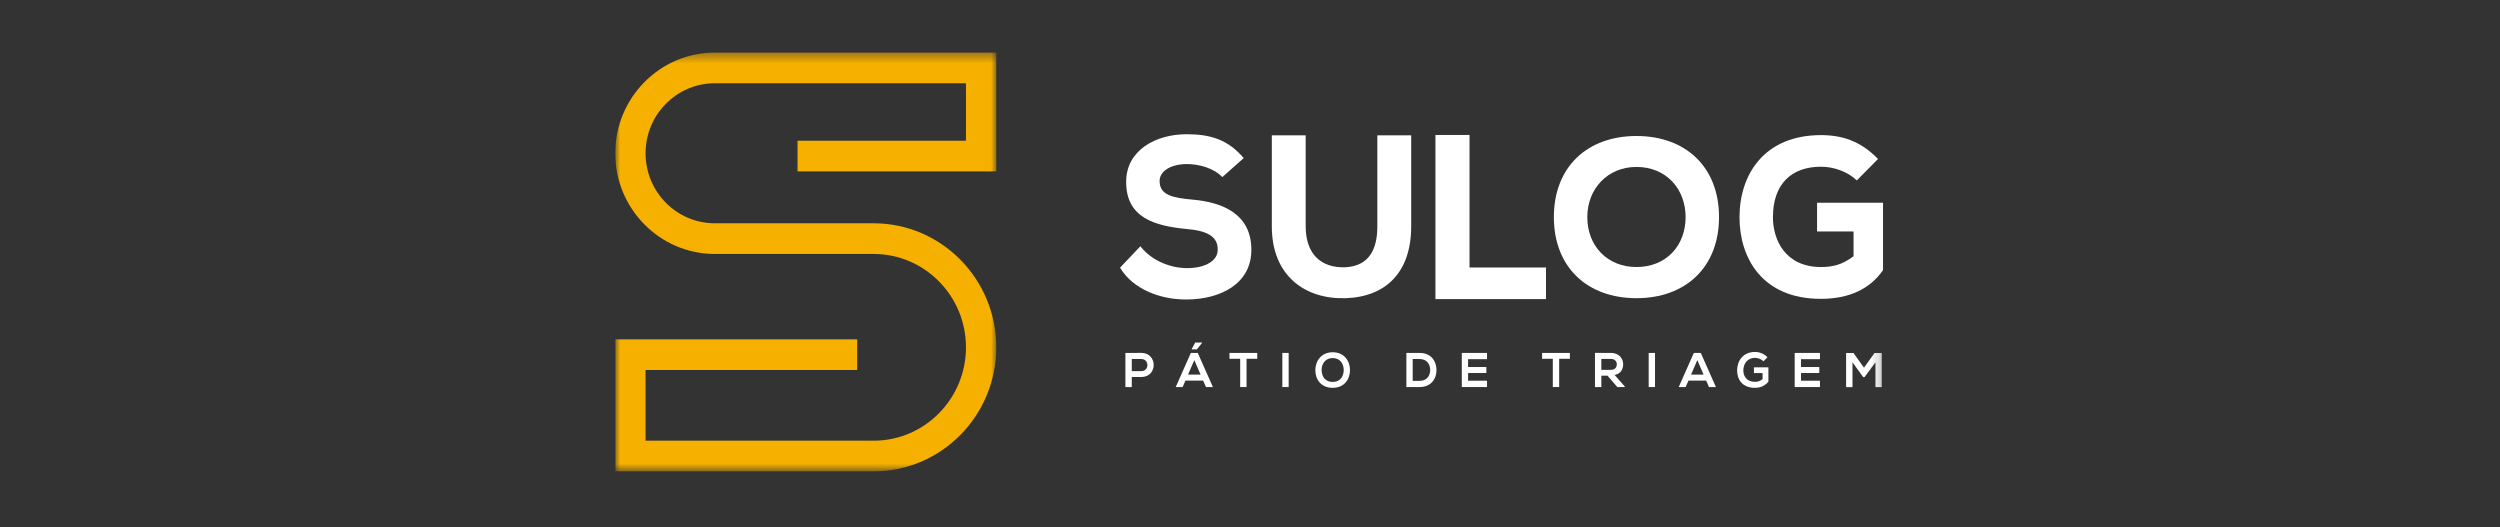 <svg width="256" height="54" viewBox="0 0 256 54" fill="none" xmlns="http://www.w3.org/2000/svg">
<rect x="0" y="0" width="256" height="54" fill="#333333" stroke="none"/>
<g clip-path="url(#clip0_136_525)">
<mask id="mask0_136_525" style="mask-type:luminance" maskUnits="userSpaceOnUse" x="63" y="5" width="40" height="44">
<path d="M63 26.826V5.385H102.021V48.267H63V26.826Z" fill="white"/>
</mask>
<g mask="url(#mask0_136_525)">
<path fill-rule="evenodd" clip-rule="evenodd" d="M73.194 5.385H102.021V17.554H81.667V14.413H98.916V8.526H73.194C69.285 8.526 66.106 11.742 66.106 15.696C66.106 19.649 69.285 22.865 73.194 22.865H89.464C96.388 22.865 102.021 28.563 102.021 35.566C102.021 42.569 96.388 48.267 89.464 48.267H63V34.747H87.777V37.888H66.106V45.126H89.464C94.676 45.126 98.916 40.837 98.916 35.566C98.916 30.295 94.676 26.006 89.464 26.006H73.194C67.573 26.006 63 21.381 63 15.696C63 10.01 67.573 5.385 73.194 5.385Z" fill="#F5B000"/>
</g>
<path fill-rule="evenodd" clip-rule="evenodd" d="M125.163 18.135C124.291 17.207 122.77 16.8 121.54 16.8C119.996 16.8 118.743 17.456 118.743 18.542C118.743 19.99 120.108 20.261 122.121 20.442C125.208 20.714 128.139 21.913 128.139 25.579C128.139 29.108 124.917 30.647 121.54 30.669C118.833 30.692 116.014 29.628 114.694 27.411L116.775 25.216C117.983 26.778 119.974 27.456 121.562 27.456C123.419 27.456 124.694 26.71 124.694 25.579C124.716 24.244 123.665 23.633 121.54 23.452C118.229 23.135 115.276 22.298 115.321 18.564C115.343 15.42 118.296 13.745 121.517 13.745C123.933 13.745 125.745 14.288 127.356 16.189L125.163 18.135Z" fill="white"/>
<path fill-rule="evenodd" clip-rule="evenodd" d="M144.506 13.856V23.18C144.506 27.887 141.911 30.398 137.795 30.534C133.702 30.669 130.234 28.294 130.234 23.18V13.856H133.702V23.18C133.702 26.008 135.268 27.479 137.818 27.366C140.189 27.208 141.039 25.556 141.039 23.18V13.856H144.506Z" fill="white"/>
<path fill-rule="evenodd" clip-rule="evenodd" d="M150.479 13.82V27.391H158.308V30.627H146.989V13.82H150.479Z" fill="white"/>
<path fill-rule="evenodd" clip-rule="evenodd" d="M167.572 17.094C164.597 17.094 162.539 19.357 162.539 22.23C162.539 25.194 164.597 27.343 167.572 27.343C170.614 27.343 172.605 25.171 172.605 22.23C172.605 19.334 170.614 17.094 167.572 17.094ZM167.572 30.534C162.561 30.534 159.116 27.389 159.116 22.23C159.116 17.071 162.561 13.926 167.572 13.926C172.583 13.926 176.028 17.071 176.028 22.23C176.028 27.389 172.583 30.534 167.572 30.534Z" fill="white"/>
<path fill-rule="evenodd" clip-rule="evenodd" d="M190.138 18.474C189.176 17.546 187.722 17.071 186.47 17.071C183.494 17.071 181.548 18.791 181.548 22.253C181.548 24.515 182.779 27.343 186.47 27.343C187.566 27.343 188.595 27.162 189.803 26.235V23.701H186.067V20.759H192.822V27.66C191.48 29.606 189.333 30.601 186.447 30.601C180.407 30.601 178.126 26.37 178.126 22.253C178.126 17.795 180.721 13.836 186.47 13.836C188.595 13.836 190.519 14.424 192.308 16.279L190.138 18.474Z" fill="white"/>
<path fill-rule="evenodd" clip-rule="evenodd" d="M115.893 38.002H116.87C117.704 38.002 117.699 36.764 116.87 36.764H115.893V38.002ZM116.87 38.606H115.893V39.634H115.241V36.14C115.784 36.14 116.327 36.136 116.87 36.136C118.557 36.136 118.562 38.606 116.87 38.606Z" fill="white"/>
<path fill-rule="evenodd" clip-rule="evenodd" d="M123.102 35.072H122.391L122.026 35.751V35.781H122.559L123.102 35.097V35.072ZM122.939 38.361L122.298 36.874L121.656 38.361H122.939ZM123.201 38.975H121.394L121.098 39.634H120.393L121.942 36.141H122.653L124.202 39.634H123.492L123.201 38.975Z" fill="white"/>
<path fill-rule="evenodd" clip-rule="evenodd" d="M126.995 36.739H125.899V36.14H128.742V36.739H127.646V39.634H126.995V36.739Z" fill="white"/>
<mask id="mask1_136_525" style="mask-type:luminance" maskUnits="userSpaceOnUse" x="63" y="5" width="130" height="44">
<path d="M63 48.267H192.822V5.385H63V48.267Z" fill="white"/>
</mask>
<g mask="url(#mask1_136_525)">
<path fill-rule="evenodd" clip-rule="evenodd" d="M131.312 39.634H131.958V36.14H131.312V39.634Z" fill="white"/>
</g>
<mask id="mask2_136_525" style="mask-type:luminance" maskUnits="userSpaceOnUse" x="63" y="5" width="130" height="44">
<path d="M63 48.267H192.822V5.385H63V48.267Z" fill="white"/>
</mask>
<g mask="url(#mask2_136_525)">
<path fill-rule="evenodd" clip-rule="evenodd" d="M135.333 37.922C135.348 38.496 135.654 39.11 136.468 39.11C137.282 39.11 137.588 38.491 137.598 37.917C137.608 37.328 137.282 36.669 136.468 36.669C135.654 36.669 135.318 37.333 135.333 37.922ZM138.239 37.907C138.23 38.811 137.682 39.714 136.468 39.714C135.254 39.714 134.691 38.831 134.691 37.912C134.691 36.994 135.274 36.07 136.468 36.07C137.657 36.07 138.249 36.994 138.239 37.907Z" fill="white"/>
</g>
<mask id="mask3_136_525" style="mask-type:luminance" maskUnits="userSpaceOnUse" x="63" y="5" width="130" height="44">
<path d="M63 48.267H192.822V5.385H63V48.267Z" fill="white"/>
</mask>
<g mask="url(#mask3_136_525)">
<path fill-rule="evenodd" clip-rule="evenodd" d="M144.659 39H145.37C146.154 39 146.465 38.421 146.45 37.852C146.436 37.308 146.12 36.764 145.37 36.764H144.659V39ZM147.097 37.857C147.112 38.741 146.579 39.634 145.37 39.634H144.013V36.14H145.37C146.554 36.14 147.082 36.994 147.097 37.857Z" fill="white"/>
</g>
<mask id="mask4_136_525" style="mask-type:luminance" maskUnits="userSpaceOnUse" x="63" y="5" width="130" height="44">
<path d="M63 48.267H192.822V5.385H63V48.267Z" fill="white"/>
</mask>
<g mask="url(#mask4_136_525)">
<path fill-rule="evenodd" clip-rule="evenodd" d="M152.272 39.634H149.687V36.14H152.272V36.779H150.333V37.583H152.203V38.197H150.333V38.985H152.272V39.634Z" fill="white"/>
</g>
<mask id="mask5_136_525" style="mask-type:luminance" maskUnits="userSpaceOnUse" x="63" y="5" width="130" height="44">
<path d="M63 48.267H192.822V5.385H63V48.267Z" fill="white"/>
</mask>
<g mask="url(#mask5_136_525)">
<path fill-rule="evenodd" clip-rule="evenodd" d="M159.007 36.739H157.912V36.14H160.755V36.739H159.659V39.634H159.007V36.739Z" fill="white"/>
</g>
<mask id="mask6_136_525" style="mask-type:luminance" maskUnits="userSpaceOnUse" x="63" y="5" width="130" height="44">
<path d="M63 48.267H192.822V5.385H63V48.267Z" fill="white"/>
</mask>
<g mask="url(#mask6_136_525)">
<path fill-rule="evenodd" clip-rule="evenodd" d="M163.977 36.754V37.872H164.968C165.383 37.872 165.56 37.593 165.56 37.313C165.56 37.034 165.378 36.754 164.968 36.754H163.977ZM166.385 39.634H165.61L164.603 38.466H163.977V39.634H163.325V36.135C163.873 36.135 164.421 36.14 164.968 36.14C165.783 36.145 166.212 36.694 166.212 37.298C166.212 37.777 165.995 38.261 165.339 38.396L166.385 39.589V39.634Z" fill="white"/>
</g>
<mask id="mask7_136_525" style="mask-type:luminance" maskUnits="userSpaceOnUse" x="63" y="5" width="130" height="44">
<path d="M63 48.267H192.822V5.385H63V48.267Z" fill="white"/>
</mask>
<g mask="url(#mask7_136_525)">
<path fill-rule="evenodd" clip-rule="evenodd" d="M168.826 39.634H169.473V36.14H168.826V39.634Z" fill="white"/>
</g>
<mask id="mask8_136_525" style="mask-type:luminance" maskUnits="userSpaceOnUse" x="63" y="5" width="130" height="44">
<path d="M63 48.267H192.822V5.385H63V48.267Z" fill="white"/>
</mask>
<g mask="url(#mask8_136_525)">
<path fill-rule="evenodd" clip-rule="evenodd" d="M173.805 36.874L173.164 38.362H174.447L173.805 36.874ZM174.708 38.975H172.902L172.606 39.634H171.9L173.45 36.14H174.161L175.71 39.634H175L174.708 38.975Z" fill="white"/>
</g>
<mask id="mask9_136_525" style="mask-type:luminance" maskUnits="userSpaceOnUse" x="63" y="5" width="130" height="44">
<path d="M63 48.267H192.822V5.385H63V48.267Z" fill="white"/>
</mask>
<g mask="url(#mask9_136_525)">
<path fill-rule="evenodd" clip-rule="evenodd" d="M180.585 36.994C180.353 36.769 180.008 36.644 179.707 36.644C178.967 36.644 178.518 37.214 178.518 37.932C178.518 38.506 178.848 39.1 179.707 39.1C179.978 39.1 180.215 39.04 180.487 38.821V38.202H179.603V37.613H181.084V39.085C180.743 39.479 180.314 39.714 179.707 39.714C178.409 39.714 177.881 38.851 177.881 37.932C177.881 36.949 178.488 36.041 179.707 36.041C180.171 36.041 180.635 36.22 180.99 36.575L180.585 36.994Z" fill="white"/>
</g>
<mask id="mask10_136_525" style="mask-type:luminance" maskUnits="userSpaceOnUse" x="63" y="5" width="130" height="44">
<path d="M63 48.267H192.822V5.385H63V48.267Z" fill="white"/>
</mask>
<g mask="url(#mask10_136_525)">
<path fill-rule="evenodd" clip-rule="evenodd" d="M186.363 39.634H183.777V36.14H186.363V36.779H184.424V37.583H186.294V38.197H184.424V38.985H186.363V39.634Z" fill="white"/>
</g>
<mask id="mask11_136_525" style="mask-type:luminance" maskUnits="userSpaceOnUse" x="63" y="5" width="130" height="44">
<path d="M63 48.267H192.822V5.385H63V48.267Z" fill="white"/>
</mask>
<g mask="url(#mask11_136_525)">
<path fill-rule="evenodd" clip-rule="evenodd" d="M192.047 37.104L190.922 38.621H190.794L189.693 37.099V39.639H189.042V36.145H189.792L190.873 37.648L191.954 36.145H192.699V39.639H192.047V37.104Z" fill="white"/>
</g>
</g>
<defs>
<clipPath id="clip0_136_525">
<rect width="130" height="43.221" fill="white" transform="translate(63 5.141)"/>
</clipPath>
</defs>
</svg>
